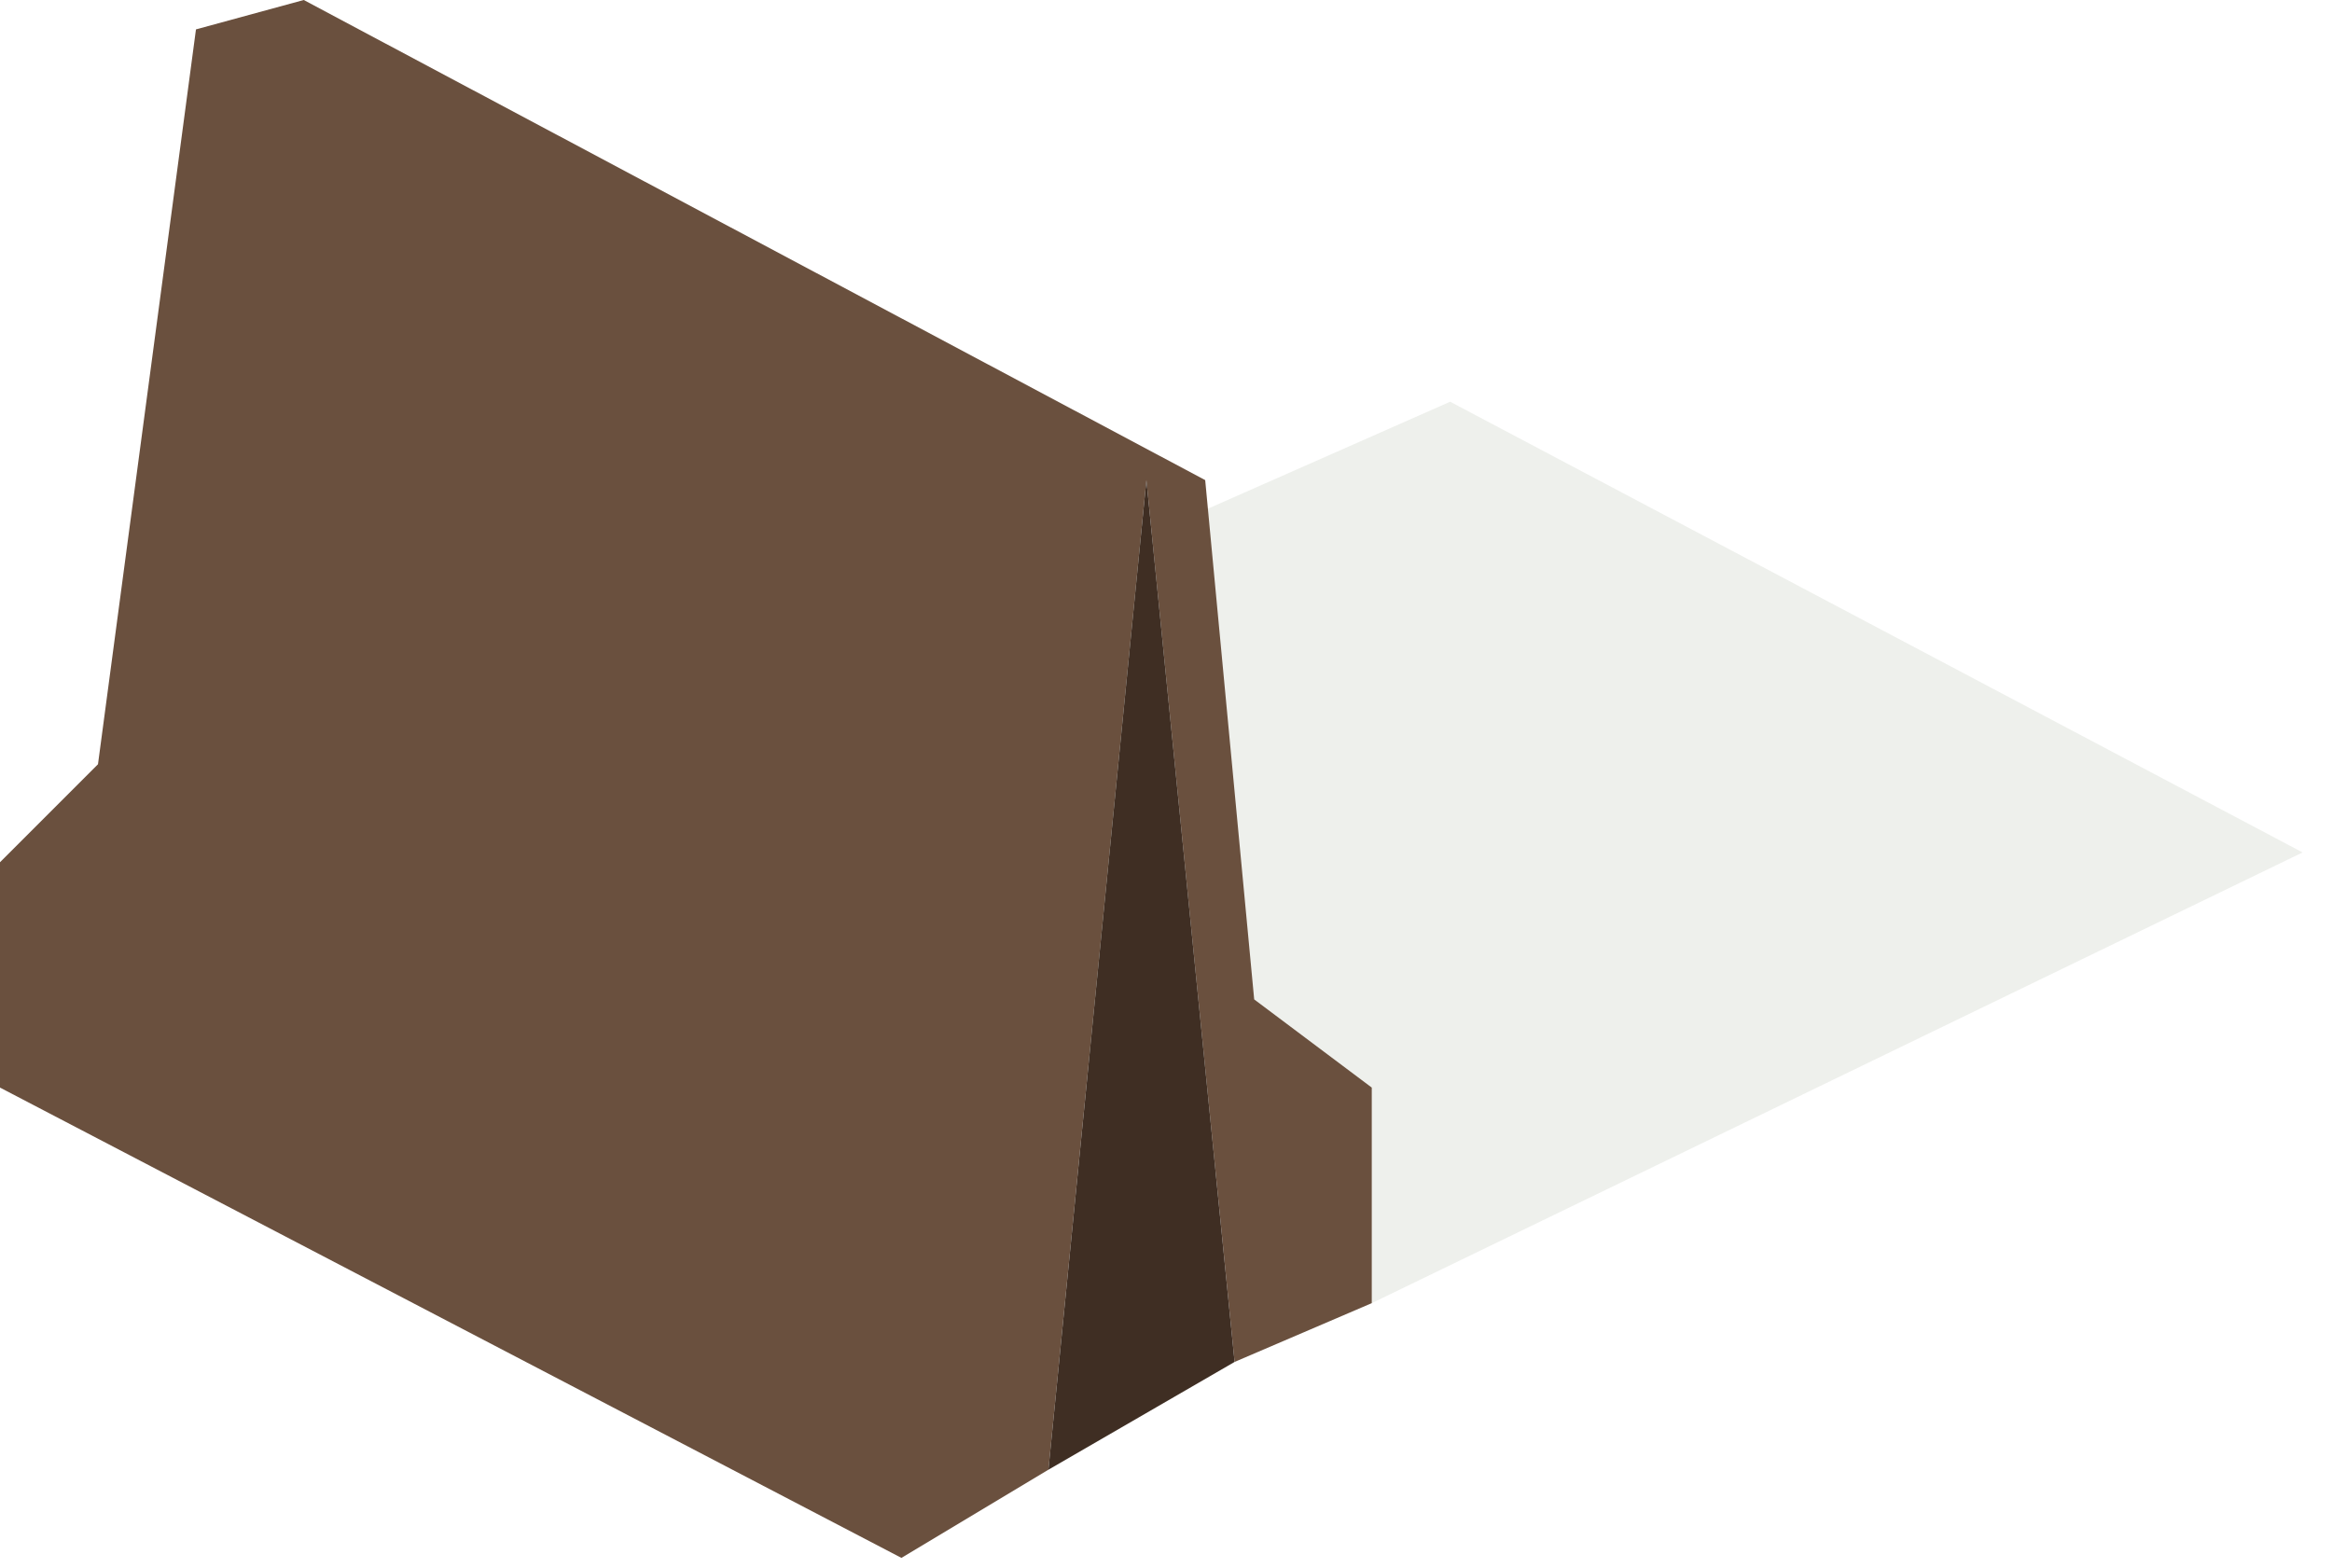 <svg width="119" height="80" viewBox="0 0 119 80" fill="none" xmlns="http://www.w3.org/2000/svg">
<g filter="url(#filter0_f_9_4)">
<path d="M117.5 43.5L70 66.5L35.5 37.5L74 20.5L117.5 43.5Z" fill="#95A187" fill-opacity="0.16"/>
</g>
<path d="M53.5 75L46 79.5L0 55.5V44L5 39L10 1.5L15.5 0L61.5 24.5L64 51L70 55.5V66.5L63 69.5L58.5 24.5L53.5 75Z" fill="#6A503E"/>
<path d="M63 69.5L53.5 75L58.5 24.5L63 69.5Z" fill="#3F2E23"/>
<defs>
<filter id="filter0_f_9_4" x="34.5" y="19.5" width="84" height="48" filterUnits="userSpaceOnUse" color-interpolation-filters="sRGB">
<feFlood flood-opacity="0" result="BackgroundImageFix"/>
<feBlend mode="normal" in="SourceGraphic" in2="BackgroundImageFix" result="shape"/>
<feGaussianBlur stdDeviation="0.5" result="effect1_foregroundBlur_9_4"/>
</filter>
</defs>
</svg>
